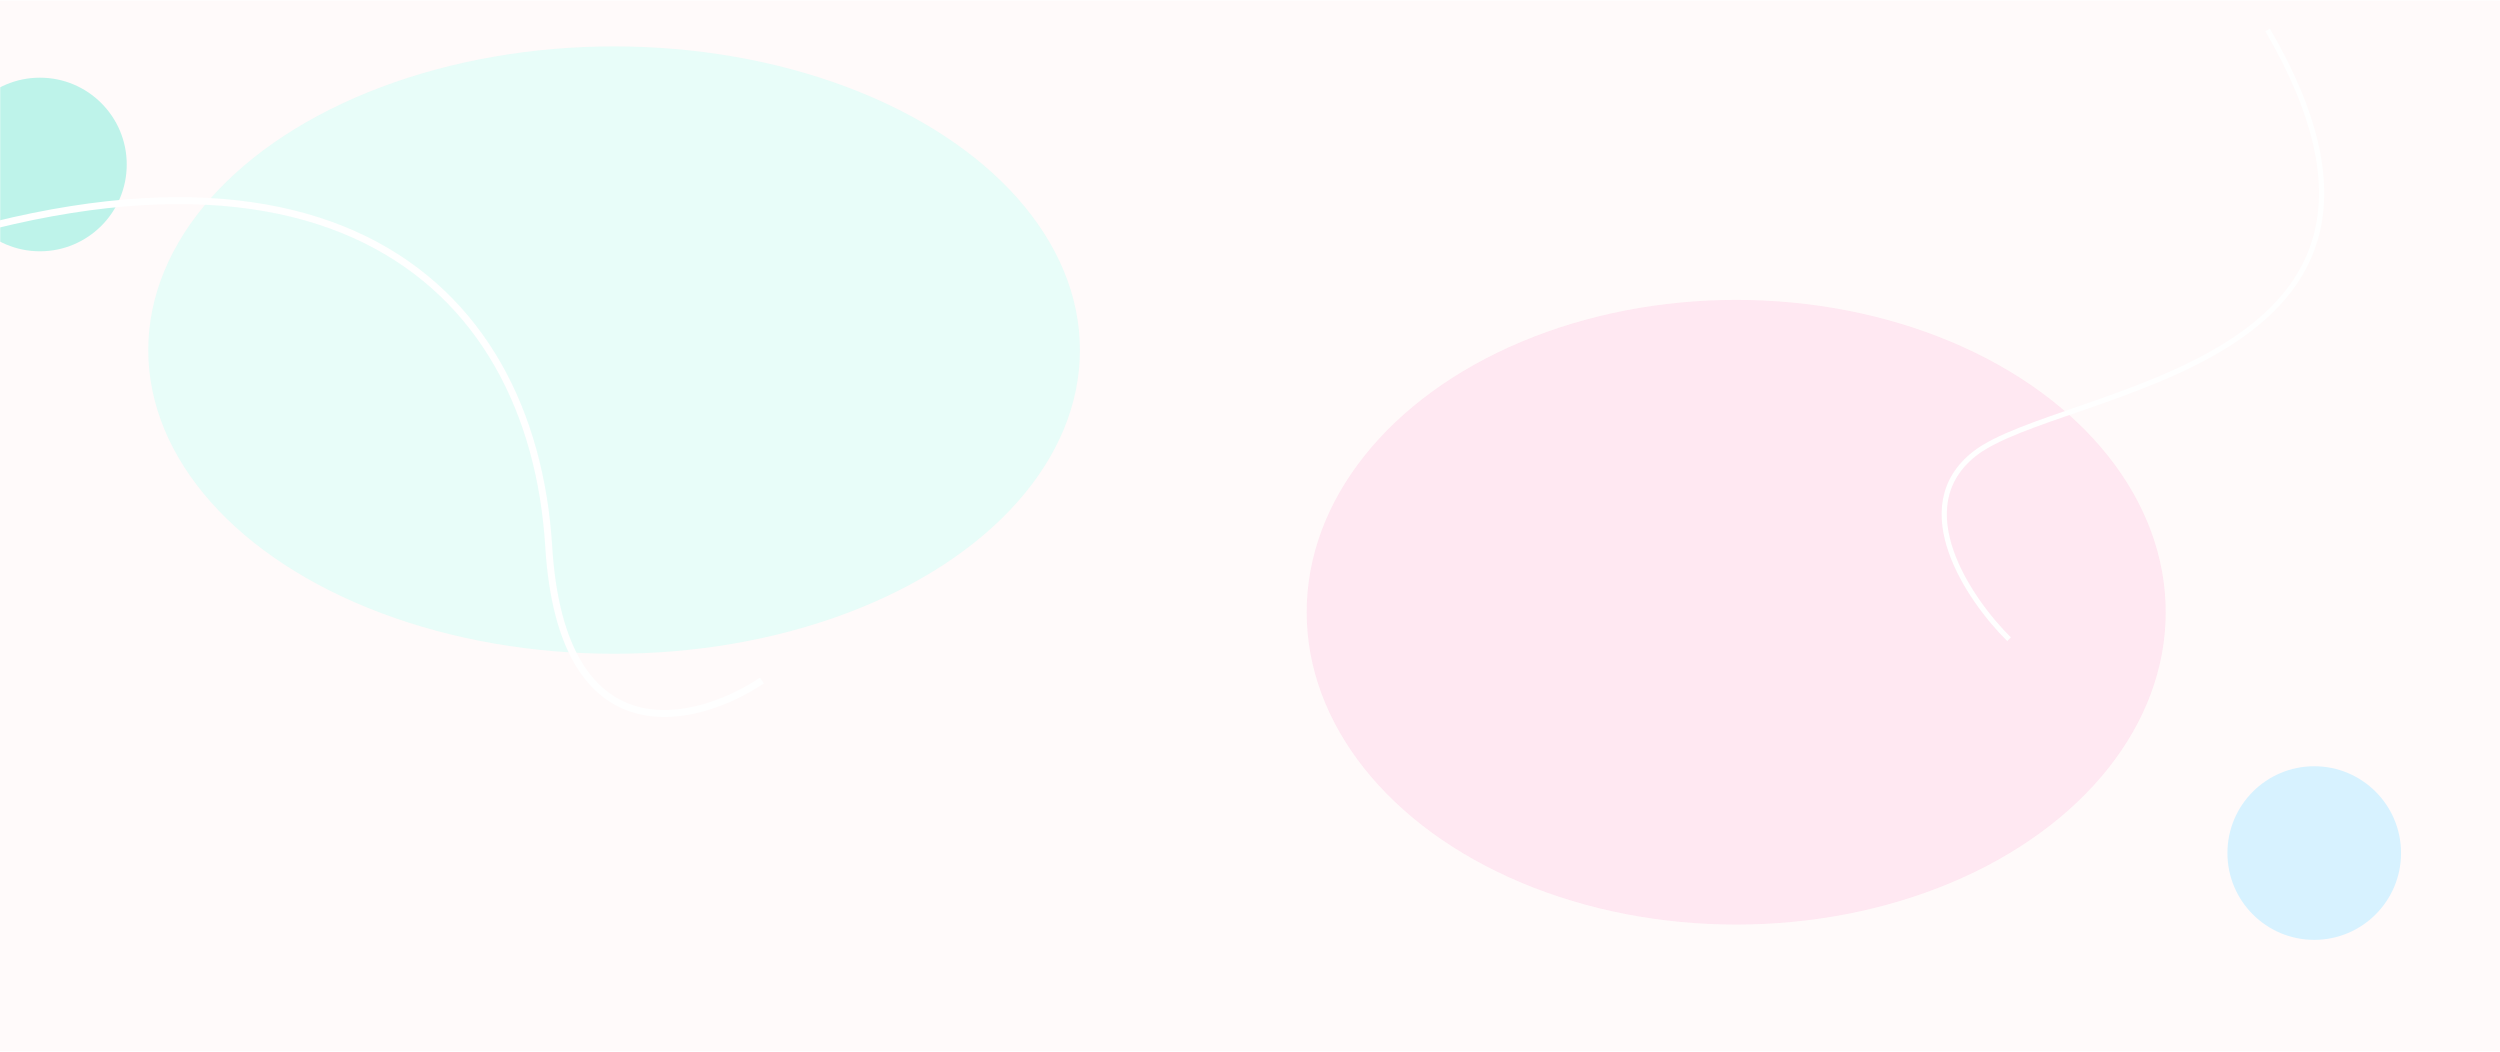 <svg width="1440" height="606" viewBox="0 0 1440 606" fill="none" xmlns="http://www.w3.org/2000/svg">
<rect y="0.36" width="1440" height="605" fill="#FFFAFA"/>
<mask id="mask0_10_686" style="mask-type:alpha" maskUnits="userSpaceOnUse" x="0" y="0" width="1440" height="606">
<rect width="1440" height="606" fill="#FFFAFA"/>
</mask>
<g mask="url(#mask0_10_686)">
<g opacity="0.5" filter="url(#filter0_f_10_686)">
<ellipse cx="353.718" cy="201.645" rx="268.326" ry="174.925" fill="#D2FFF7"/>
</g>
<g opacity="0.5" filter="url(#filter1_f_10_686)">
<ellipse cx="1000.05" cy="352.646" rx="247.395" ry="179.896" fill="#FFD5E9"/>
</g>
<circle cx="23" cy="94.745" r="50" fill="#BEF3EA"/>
<circle cx="1333" cy="491.36" r="50" fill="#D7F2FF"/>
<path d="M-367.006 142.55C-374.787 187.772 -332.988 255.11 -103.54 162.691C183.27 47.168 306.655 161.789 316.062 314.777C323.588 437.168 401.085 417.239 438.892 391.976" stroke="white" stroke-width="4"/>
<path d="M1157.21 368.194C1134.19 345.436 1098 292.204 1137.35 261.347C1186.54 222.775 1420.41 213.21 1306.16 17.272" stroke="white" stroke-width="3"/>
</g>
<defs>
<filter id="filter0_f_10_686" x="-114.607" y="-173.279" width="936.651" height="749.849" filterUnits="userSpaceOnUse" color-interpolation-filters="sRGB">
<feFlood flood-opacity="0" result="BackgroundImageFix"/>
<feBlend mode="normal" in="SourceGraphic" in2="BackgroundImageFix" result="shape"/>
<feGaussianBlur stdDeviation="100" result="effect1_foregroundBlur_10_686"/>
</filter>
<filter id="filter1_f_10_686" x="552.65" y="-27.25" width="894.791" height="759.792" filterUnits="userSpaceOnUse" color-interpolation-filters="sRGB">
<feFlood flood-opacity="0" result="BackgroundImageFix"/>
<feBlend mode="normal" in="SourceGraphic" in2="BackgroundImageFix" result="shape"/>
<feGaussianBlur stdDeviation="100" result="effect1_foregroundBlur_10_686"/>
</filter>
</defs>
</svg>
